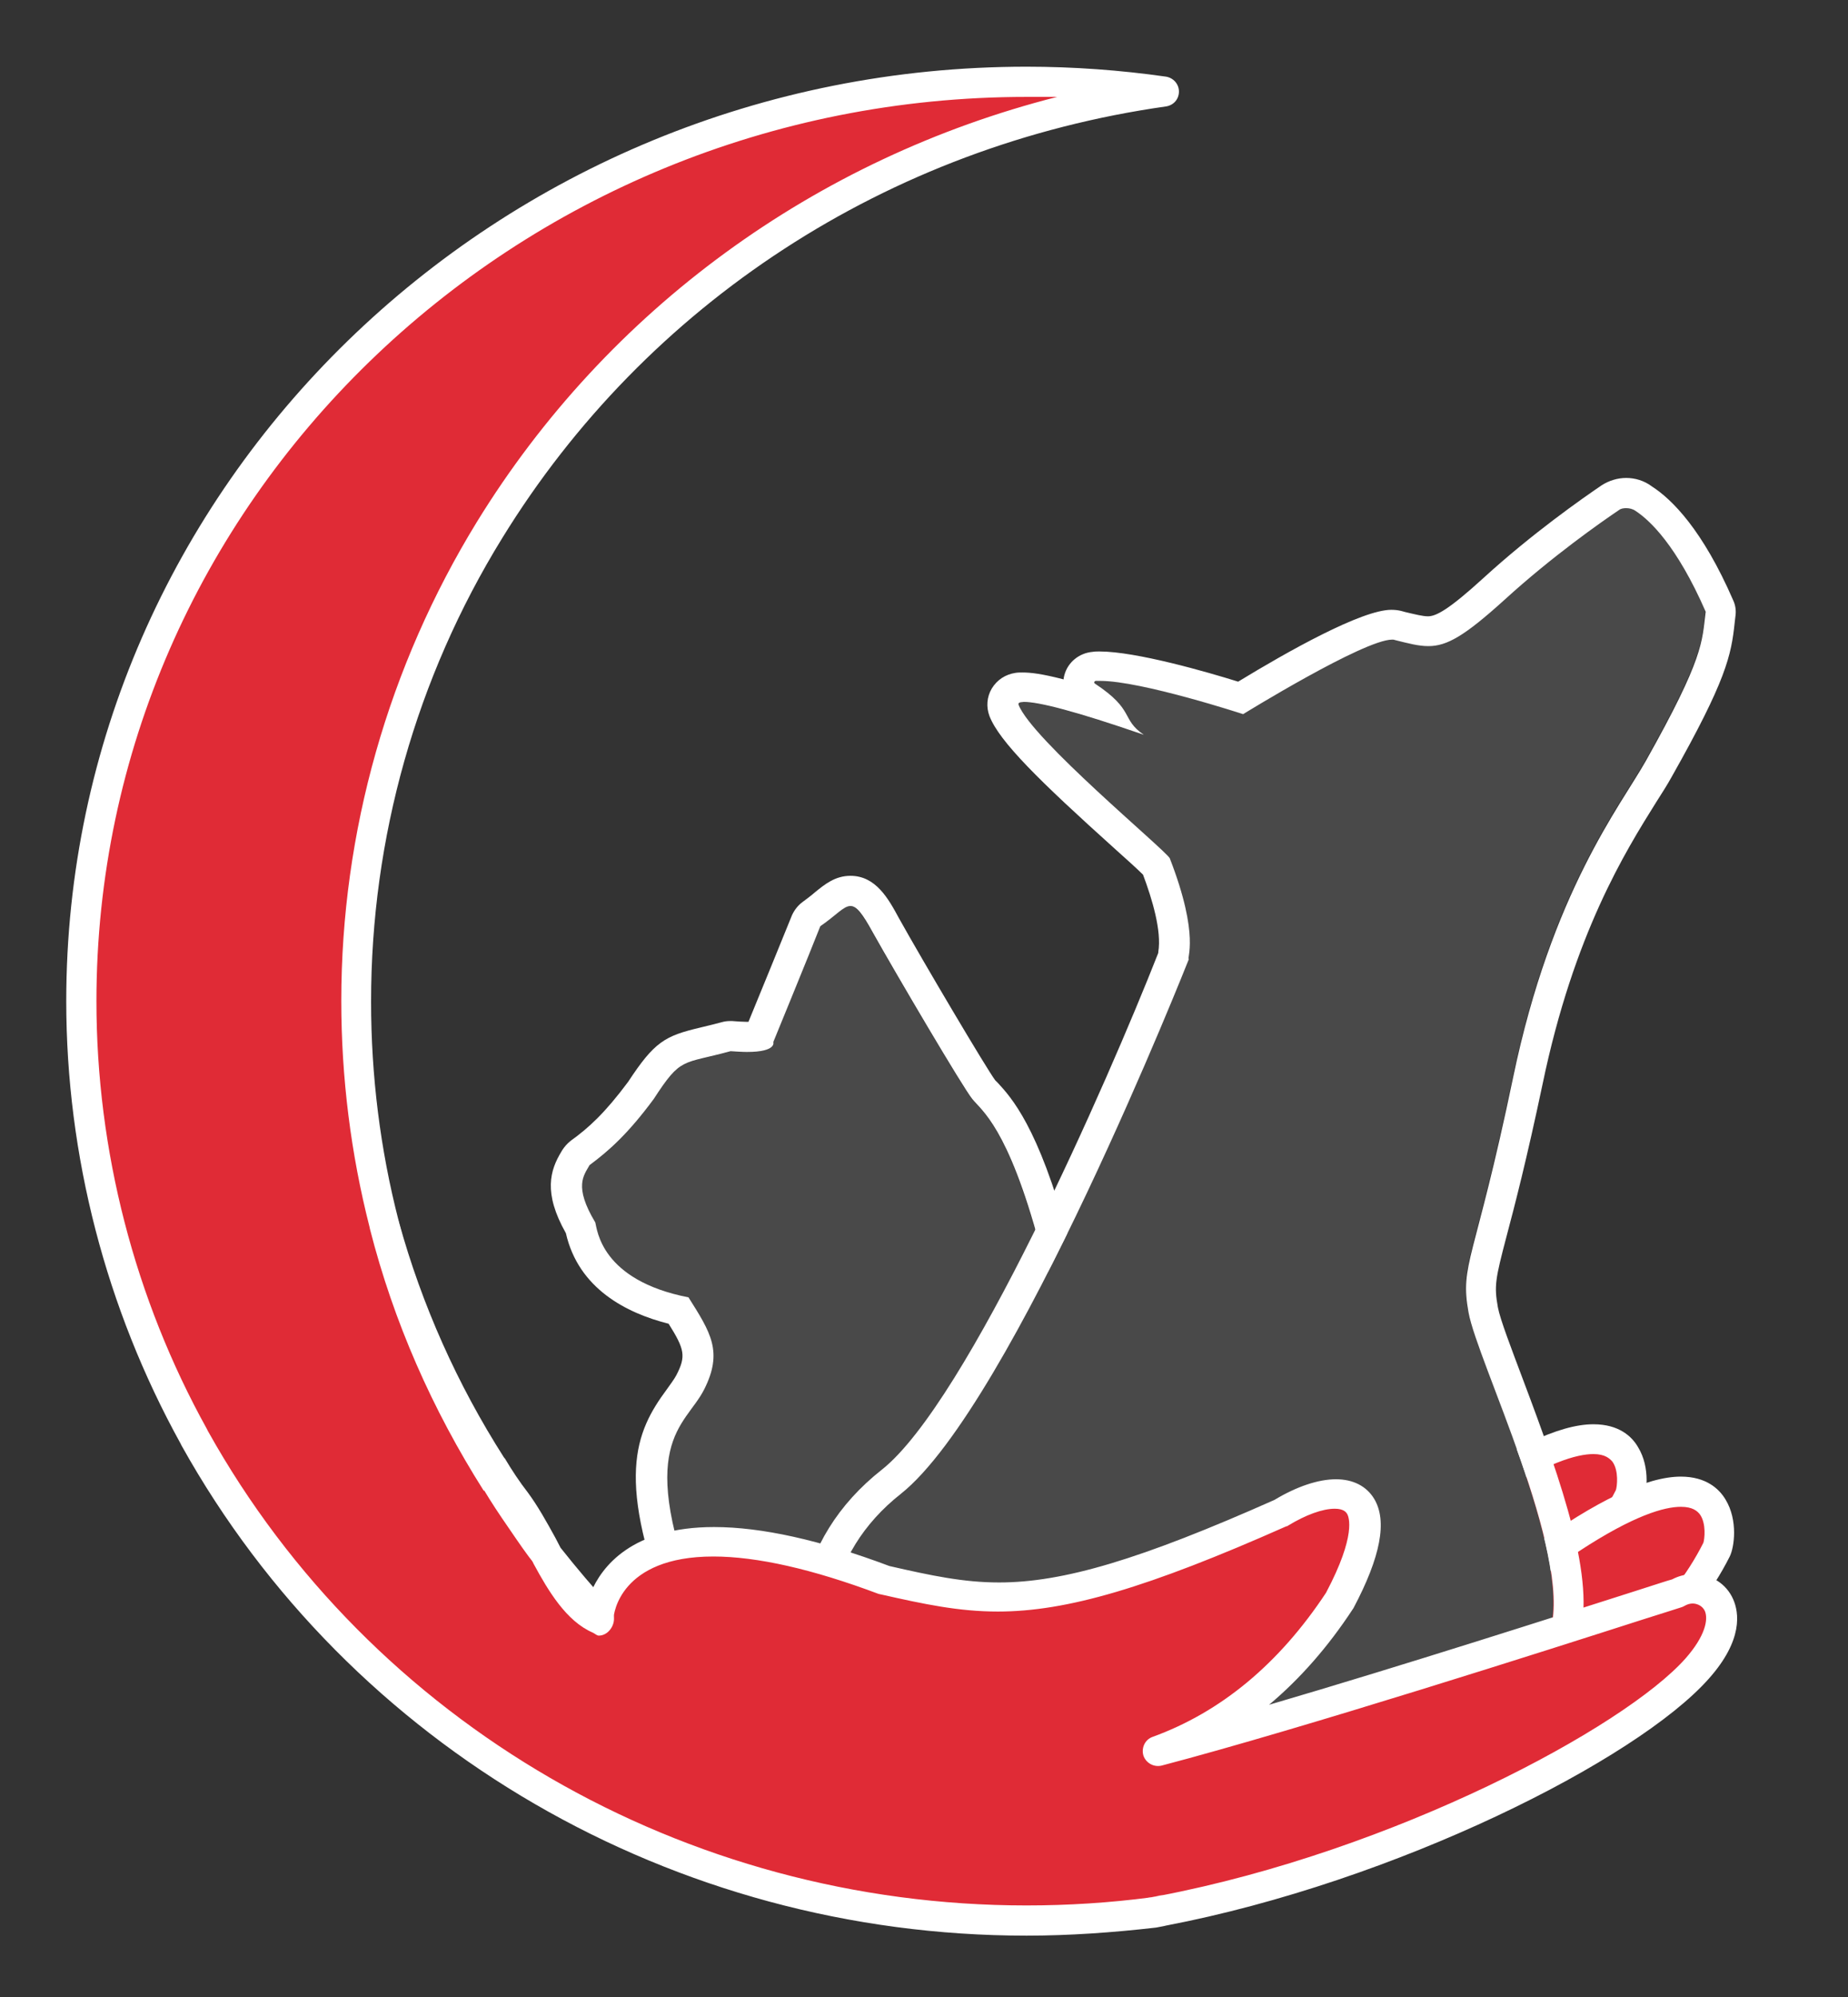 <?xml version="1.0" encoding="utf-8"?>
<!-- Generator: Adobe Illustrator 16.0.0, SVG Export Plug-In . SVG Version: 6.00 Build 0)  -->
<!DOCTYPE svg PUBLIC "-//W3C//DTD SVG 1.1//EN" "http://www.w3.org/Graphics/SVG/1.1/DTD/svg11.dtd">
<svg version="1.1" id="Mode_Isolation" xmlns="http://www.w3.org/2000/svg" xmlns:xlink="http://www.w3.org/1999/xlink" x="0px"
	 y="0px" viewBox="13.14 297.445 225 243" enable-background="new 13.14 297.445 225 243"
	 xml:space="preserve">
<rect x="13.14" y="297.445" width="225" height="243" fill="#333333" stroke="none"/>
<g>
	<path fill="#E02B36" d="M181.933,502.47c0,0,20.975-5.813,29.531-22.834c1.023-2.093,2.791-25.672-50.971,27.066
		C159.796,509.679,181.933,502.47,181.933,502.47z"/>
	<path fill="#FFFFFF" d="M161.935,509.492L161.935,509.492c-0.837,0-2.046-0.232-2.79-1.162c-0.419-0.559-0.558-1.303-0.419-2
		l0.14-0.559l0.372-0.372c23.439-22.974,39.577-34.646,47.901-34.646c3.116,0,4.697,1.488,5.441,2.79
		c1.535,2.512,1.069,5.767,0.512,6.93c-8.836,17.579-29.811,23.672-30.694,23.904C180.956,504.842,166.911,509.492,161.935,509.492z
		 M207.139,474.38c-3.999,0-14.835,4.093-42.553,30.881c4.976-0.884,13.394-3.441,16.835-4.558
		c0.279-0.094,20.37-5.86,28.462-21.951c0.14-0.419,0.372-2.325-0.419-3.441C209.139,474.938,208.581,474.38,207.139,474.38z"/>
</g>
<g>
	<path fill="#E02B36" d="M192.583,508.842c0,0,20.974-5.813,29.531-22.835c1.022-2.093,2.79-25.672-50.971,27.066
		C170.446,516.05,192.583,508.842,192.583,508.842z"/>
	<path fill="#FFFFFF" d="M172.585,514.608L172.585,514.608c-0.837,0-2.047,0.418-2.79-0.512c-0.419-0.559-0.559-0.977-0.419-1.675
		l0.14-0.372l0.372-0.325c23.438-22.974,39.576-34.601,47.901-34.601c3.116,0,4.697,1.535,5.441,2.79
		c1.534,2.512,1.069,5.813,0.512,6.93c-8.837,17.533-29.811,23.067-30.694,23.3C191.56,510.608,177.561,514.608,172.585,514.608z
		 M217.789,480.798c-4,0-14.836,4.093-42.554,30.881c4.977-0.884,13.395-3.442,16.836-4.559c0.278-0.093,20.369-5.859,28.462-21.95
		c0.139-0.419,0.372-2.325-0.419-3.441C219.789,481.31,219.231,480.798,217.789,480.798z"/>
</g>
<g>
	<path fill="#494949" d="M161.795,496.146c-0.046-4.093-2.465-13.533-8.882-23.3c-3.581-5.488-10.743-14.789-13.255-23.951
		c-3.859-14.323-7.068-16.37-8.185-17.719c-1.116-1.396-9.302-15.254-12.092-20.23c-2.791-4.976-2.744-3.441-6.418-0.744
		c-1.256,3.209-5.721,14.092-5.721,14.092s0.604,1.581-5.208,1.116c-5.953,1.628-6,0.651-9.348,5.813
		c-3.163,4.278-5.488,6.371-7.813,8.045c-0.697,1.256-1.953,2.512,0.697,6.977c0.232,0.837,0.651,7.022,11.348,9.115
		c2.697,4.231,4.278,6.604,1.907,11.208c-2.325,4.604-8.697,6.418-0.232,27.392c8.464,20.975,11.673,18.324,11.673,18.324
		l16.23,0.046c14.51,0.047,35.392-0.977,35.298-15.486V496.146z"/>
	<path fill="#FFFFFF" d="M116.685,407.69c0.744,0,1.441,0.884,2.743,3.255c2.791,4.977,10.976,18.882,12.092,20.23
		c1.116,1.396,4.325,3.396,8.186,17.719c2.465,9.162,9.673,18.463,13.254,23.951c6.371,9.767,8.836,19.207,8.883,23.3v0.65
		c0.093,14.231-20.091,15.487-34.554,15.487c-0.232,0-0.512,0-0.744,0l-16.231-0.047c0,0-0.139,0.093-0.418,0.093
		c-1.116,0-4.512-1.674-11.255-18.416c-8.464-20.975-2.093-22.788,0.232-27.393c2.325-4.604,0.791-6.93-1.906-11.208
		c-10.696-2.093-11.115-8.278-11.348-9.115c-2.651-4.418-1.396-5.72-0.697-6.976c2.325-1.721,4.65-3.768,7.813-8.046
		c3.349-5.162,3.396-4.186,9.348-5.813c0.791,0.047,1.442,0.094,2,0.094c3.674,0,3.209-1.21,3.209-1.21s4.465-10.882,5.721-14.091
		C114.964,408.807,115.848,407.69,116.685,407.69 M116.685,404.017c-1.86,0-3.116,1.022-4.372,2.046
		c-0.418,0.372-0.93,0.744-1.488,1.163c-0.558,0.418-0.977,0.977-1.256,1.581c-1.022,2.558-4.139,10.138-5.301,12.975
		c-0.094,0-0.187,0-0.279,0c-0.465,0-1.07-0.046-1.675-0.093c-0.093,0-0.186,0-0.325,0c-0.325,0-0.651,0.047-0.977,0.14
		c-1.023,0.279-1.86,0.465-2.604,0.651c-4.325,1.022-5.581,1.721-8.79,6.604c-2.837,3.813-4.836,5.627-6.976,7.162
		c-0.418,0.325-0.744,0.697-1.023,1.116c-0.046,0.093-0.093,0.14-0.139,0.232c-1.35,2.232-2.232,4.977,0.558,9.906
		c1.535,6.743,7.348,9.72,12.51,11.021c1.954,3.116,2.14,3.953,0.931,6.278c-0.279,0.512-0.697,1.069-1.163,1.721
		c-3.813,5.162-6.418,10.883,0.791,28.694c7.441,18.323,11.627,20.788,14.742,20.788c0.326,0,0.651-0.046,0.977-0.093l15.673,0.047
		h0.744c12.743,0,26.694-0.977,33.81-8.139c2.931-2.977,4.419-6.65,4.372-11.022v-0.65c-0.047-5.256-3.022-15.44-9.44-25.3
		c-0.651-0.977-1.396-2.046-2.187-3.209c-3.674-5.349-8.696-12.696-10.604-19.672c-3.627-13.44-6.976-17.021-8.557-18.742
		c-0.14-0.14-0.232-0.232-0.325-0.325c-1.023-1.35-8.79-14.464-11.72-19.719C121.288,406.76,119.754,404.017,116.685,404.017
		L116.685,404.017z"/>
</g>
<g>
	<path fill="#494949" d="M122.777,479.124c13.673-10.743,35.112-64.97,35.112-64.97c-0.325-0.046,1.396-2.697-2.325-12.277
		c-0.651-1.116-16.835-14.51-18.416-18.695c-0.047-0.14,0.046-0.233,0.232-0.279c1.534-0.186,5.906,0.884,15.021,3.953
		c-2.837-1.953-1.023-2.977-5.953-6.232c-0.14-0.093-0.093-0.279,0.093-0.326c4.604-0.325,17.905,4,17.905,4
		s15.719-9.72,18.463-9.022c4.883,1.209,6.046,1.767,13.301-4.837c5.859-5.348,11.859-9.534,13.998-10.975
		c0.559-0.372,1.396-0.326,2,0.046c1.721,1.116,5.022,4.186,8.558,12.277c-0.466,3.721-0.187,5.535-7.302,18.184
		c-3.069,5.441-11.44,15.905-16.138,38.46s-6.511,22.649-5.441,28.602c1.069,5.953,12.604,29.253,9.999,38.646
		c-1.396,4.977-5.349,7.349-7.627,11.58c-2.186,4-17.998,7.721-22.741,10.092c-6.418,3.209-8,3.396-8,3.396
		c-27.95,2.558-35.391,4.883-45.529-12.371l-0.325-0.558C111.662,497.634,113.569,486.379,122.777,479.124z"/>
	<path fill="#FFFFFF" d="M211.139,359.277c0.372,0,0.79,0.093,1.116,0.325c1.721,1.116,5.022,4.186,8.557,12.278
		c-0.465,3.721-0.186,5.534-7.301,18.184c-3.069,5.441-11.441,15.905-16.138,38.461c-4.697,22.556-6.512,22.648-5.441,28.601
		c1.069,5.953,12.603,29.253,9.999,38.647c-1.396,4.976-5.349,7.348-7.627,11.58c-2.187,3.999-17.998,7.72-22.742,10.092
		c-6.418,3.209-7.999,3.395-7.999,3.395c-9.813,0.884-17.114,1.768-22.928,1.768c-10.604,0-16.091-2.93-22.648-14.138l-0.325-0.559
		c-5.953-10.185-4.046-21.439,5.162-28.694c13.626-10.836,35.065-65.063,35.065-65.063c-0.325-0.046,1.396-2.697-2.325-12.277
		c-0.651-1.116-16.835-14.51-18.416-18.695c-0.047-0.14,0.046-0.233,0.232-0.279c0.14,0,0.278-0.046,0.418-0.046
		c1.814,0,6.232,1.116,14.604,4c-2.837-1.953-1.023-2.977-5.953-6.232c-0.14-0.093-0.093-0.279,0.093-0.326c0.187,0,0.372,0,0.559,0
		c5.022,0,17.394,4.046,17.394,4.046s14.695-9.069,18.137-9.069c0.14,0,0.232,0,0.326,0.046c1.674,0.418,2.883,0.744,4.092,0.744
		c2.279,0,4.419-1.256,9.209-5.581c5.859-5.349,11.858-9.534,13.998-10.976C210.488,359.324,210.813,359.277,211.139,359.277
		 M211.139,355.603c-1.069,0-2.093,0.326-2.977,0.884c-2.325,1.581-8.464,5.86-14.417,11.301c-4.232,3.86-5.767,4.651-6.743,4.651
		c-0.651,0-1.535-0.232-2.744-0.512l-0.512-0.14c-0.372-0.093-0.79-0.139-1.209-0.139c-3.627,0-12.696,5.116-18.649,8.743
		c-3.72-1.163-12.417-3.674-16.881-3.674c-0.279,0-0.559,0-0.838,0.047c-1.627,0.139-3.022,1.255-3.441,2.837
		c-0.046,0.186-0.093,0.372-0.093,0.511c-2.697-0.697-4.046-0.837-4.977-0.837c-0.325,0-0.604,0-0.883,0.046
		c-1.21,0.186-2.232,0.837-2.884,1.907c-0.604,1.023-0.697,2.232-0.279,3.349c1.209,3.116,6.093,7.906,15.301,16.184
		c1.302,1.163,2.744,2.465,3.395,3.116c1.116,2.977,2.279,6.836,1.86,9.394c0,0.094,0,0.14-0.046,0.233
		c-6,15.254-23.207,54.552-33.624,62.783c-10.65,8.371-13.022,21.485-6.046,33.392l0.325,0.558
		c6.977,11.952,13.487,15.952,25.812,15.952c4.604,0,9.952-0.512,16.742-1.163c2.046-0.186,4.186-0.419,6.511-0.604h0.046
		c1.488-0.14,4.744-1.488,9.255-3.721c1.303-0.65,4.046-1.581,6.883-2.511c9.209-3.116,15.394-5.396,17.44-9.069
		c0.744-1.395,1.767-2.604,2.883-3.859c1.86-2.187,4-4.697,5.069-8.465c2-7.115-1.953-18.509-6.883-31.577
		c-1.395-3.721-2.744-7.209-3.022-8.697c-0.466-2.604-0.326-3.395,1.069-8.696c0.977-3.674,2.418-9.208,4.372-18.463
		c3.813-18.323,10.092-28.322,13.812-34.275c0.744-1.163,1.396-2.186,1.907-3.116c6.65-11.766,7.255-14.789,7.674-18.789
		c0.046-0.279,0.046-0.512,0.093-0.791c0.093-0.651,0-1.302-0.279-1.907c-3.721-8.558-7.44-12.278-9.905-13.859
		C213.324,355.929,212.208,355.603,211.139,355.603L211.139,355.603z"/>
</g>
<g>
	<path fill="#E02B36" d="M79.759,486.751c1.767,3.209,3.674,6.231,6.278,7.395C83.851,491.773,81.758,489.309,79.759,486.751z
		 M72.969,475.822c0,0,0-0.047-0.047-0.047c-5.674-8.929-10.092-18.742-13.021-29.159c2.883,11.254,7.534,21.812,13.673,31.392
		c0,0,0,0.046,0.046,0.046c0.931,1.488,1.907,2.931,2.931,4.372c1.022,1.488,2.093,2.93,3.209,4.325
		c-1.303-2.372-2.512-4.79-3.907-6.65C74.829,478.798,73.852,477.356,72.969,475.822z"/>
	<path fill="#FFFFFF" d="M86.037,496.006c-0.233,0-0.512-0.047-0.744-0.14c-3.163-1.396-5.302-4.883-7.069-8.046
		c-0.977-1.209-1.953-2.558-3.162-4.278c-1.163-1.674-2.14-3.116-2.977-4.465l0,0l-0.047-0.046
		c-6.278-9.906-10.976-20.603-13.858-31.903c-0.232-0.977,0.325-1.954,1.302-2.232c0.977-0.279,1.953,0.325,2.232,1.256
		c2.79,10.092,7.115,19.765,12.789,28.647l0.047,0.047c0,0,0,0.046,0.046,0.046c0.884,1.488,1.814,2.884,2.791,4.14
		c1.209,1.627,2.325,3.627,3.395,5.58c0.187,0.372,0.419,0.791,0.604,1.163c1.953,2.465,4,4.883,6.093,7.162
		c0.604,0.65,0.651,1.581,0.14,2.325C87.199,495.727,86.642,496.006,86.037,496.006z"/>
</g>
<g>
	<path fill="#E02B36" d="M219.742,500.47c-7.999,9.022-36.554,23.998-65.108,29.438c-0.372,0.094-0.744,0.14-1.116,0.233
		c-5.023,0.65-10.139,1.022-15.348,1.022c-43.762,0-81.805-23.765-101.244-58.69c-0.046-0.093-0.093-0.187-0.14-0.279
		c-8.789-15.766-13.766-33.764-13.766-52.924c0-61.761,51.529-111.848,115.104-111.848c5.674,0,11.254,0.372,16.695,1.163
		c-34.926,4.93-64.783,25.113-82.13,53.389c-10.324,16.742-16.23,36.368-16.23,57.296c0,9.348,1.162,18.416,3.395,27.113
		c0,0.093,0.047,0.139,0.047,0.232c2.883,11.254,7.534,21.812,13.673,31.392c0,0,0,0.046,0.046,0.046
		c0.931,1.488,1.907,2.931,2.931,4.372c1.022,1.488,2.093,2.93,3.209,4.325c1.767,3.209,3.674,6.231,6.278,7.395
		c0,0,1.022-17.114,34.786-4.465c13.72,3.162,20.323,4.232,48.228-8.139c7.395-4.511,14.51-3.162,7.115,10.65
		c-4.65,7.115-11.72,14.557-22.044,18.323c21.067-5.534,61.295-18.695,63.202-19.254
		C220.766,489.309,226.114,493.309,219.742,500.47z"/>
	<path fill="#FFFFFF" d="M138.124,532.979c-42.972,0-82.363-22.835-102.872-59.621c0,0-0.047-0.094-0.093-0.187
		c0-0.047-0.047-0.093-0.047-0.093c-9.068-16.417-13.905-35.02-13.905-53.808c0-62.691,52.459-113.708,116.917-113.708
		c5.72,0,11.44,0.418,16.975,1.209c0.884,0.14,1.581,0.884,1.581,1.814s-0.651,1.674-1.581,1.813
		c-33.811,4.791-63.249,23.951-80.828,52.552c-10.464,16.975-15.951,36.461-15.951,56.365c0,9.022,1.116,17.998,3.348,26.648
		l0.047,0.279c2.837,10.882,7.348,21.253,13.44,30.833l0.047,0.047c0.837,1.302,1.767,2.697,2.883,4.325
		c1.256,1.721,2.232,3.069,3.162,4.278c0.047,0.093,0.14,0.14,0.187,0.232c1.069,1.907,2.232,3.953,3.627,5.302
		c1.35-3.209,5.023-7.999,15.022-7.999c5.767,0,12.929,1.581,21.346,4.744c5.069,1.162,9.022,1.999,13.348,1.999
		c7.813,0,17.207-2.79,33.531-10.045c2.697-1.628,5.348-2.512,7.487-2.512c2.093,0,3.721,0.838,4.65,2.372
		c1.628,2.697,0.791,7.069-2.512,13.301c-0.046,0.047-0.046,0.093-0.093,0.14c-3.022,4.604-6.418,8.464-10.185,11.627
		c16.37-4.791,35.902-11.069,44.507-13.813c2.65-0.837,3.999-1.303,4.558-1.442c0.79-0.418,1.674-0.65,2.604-0.65
		c2.14,0,4,1.162,4.837,3.069c0.697,1.581,1.256,4.93-2.977,9.673c-8.789,9.906-38.135,24.695-66.132,30.043l-0.186,0.047
		c-0.326,0.047-0.651,0.14-0.977,0.186C148.588,532.606,143.332,532.979,138.124,532.979z M138.124,309.236
		c-62.458,0-113.243,49.343-113.243,110.034c0,18.184,4.65,36.182,13.44,52.04c0,0,0.047,0.093,0.093,0.187
		c0,0.046,0.047,0.093,0.047,0.093c19.858,35.577,58.04,57.714,99.663,57.714c5.068,0,10.138-0.325,15.114-0.977
		c0.232-0.046,0.558-0.093,0.837-0.14l0.187-0.046c28.694-5.488,56.645-20.51,64.085-28.881c2.419-2.743,2.791-4.743,2.372-5.767
		c-0.279-0.651-0.977-0.93-1.488-0.93c-0.325,0-0.651,0.093-0.977,0.278c-0.14,0.094-0.279,0.14-0.419,0.187
		c-0.325,0.093-2.139,0.697-4.696,1.488c-11.302,3.627-41.391,13.254-58.552,17.766c-0.93,0.232-1.907-0.279-2.232-1.21
		c-0.279-0.93,0.187-1.953,1.116-2.278c8.324-3.023,15.394-8.883,21.114-17.533c3.72-7.022,2.79-9.255,2.558-9.627
		c-0.093-0.139-0.372-0.604-1.488-0.604c-1.488,0-3.534,0.744-5.674,2.047c-0.047,0.046-0.14,0.093-0.232,0.093
		c-16.882,7.487-26.741,10.371-35.112,10.371c-4.744,0-8.93-0.884-14.277-2.093c-0.093,0-0.14-0.047-0.232-0.047
		c-8.046-3.022-14.836-4.558-20.138-4.558c-11.44,0-12.138,7.115-12.138,7.441c-0.047,0.604-0.372,1.116-0.884,1.441
		s-1.116,0.372-1.674,0.093c-3.163-1.395-5.302-4.883-7.069-8.045c-0.977-1.21-1.953-2.651-3.162-4.419
		c-1.163-1.674-2.14-3.162-2.977-4.558l0,0c0,0-0.047,0.094-0.047,0.047c-6.278-9.906-10.976-20.556-13.858-31.856l-0.047-0.232
		c-2.278-8.93-3.441-18.185-3.441-27.532c0-20.556,5.721-40.693,16.51-58.272c15.905-25.857,41.204-44.227,70.643-51.715
		C140.542,309.236,139.333,309.236,138.124,309.236z"/>
</g>
<g>
	<path fill="#E02B36" d="M86.037,494.146c-2.604-1.163-4.512-4.186-6.278-7.395C81.758,489.309,83.851,491.773,86.037,494.146z"/>
	<path fill="#FFFFFF" d="M86.037,496.471c-0.233,0-0.512-0.279-0.744-0.372c-3.209-1.396-5.396-5.069-7.162-8.324
		c-0.465-0.838-0.187-1.954,0.604-2.465c0.79-0.512,1.86-0.372,2.465,0.372c1.906,2.465,3.953,4.836,6.046,7.115
		c0.418,0.325,0.65,1.069,0.65,1.628C87.897,495.401,87.107,496.471,86.037,496.471C86.083,496.471,86.083,496.471,86.037,496.471z"
		/>
</g>
<g opacity="0.44">
	<path fill="#E02B36" d="M154.82,529.955c-0.465,0.047-0.884,0.14-1.349,0.187c0.372-0.047,0.744-0.14,1.116-0.232
		C154.68,529.955,154.773,529.955,154.82,529.955z"/>
	<path fill="#FFFFFF" d="M153.471,531.955c-0.884,0-1.674-0.651-1.813-1.581c-0.14-0.977,0.512-1.907,1.488-2.047
		c0.278-0.046,0.604-0.093,0.884-0.186l0.186-0.047c0.232-0.046,0.419-0.046,0.651,0l0.232,0.047c0.884,0.14,1.534,0.93,1.534,1.813
		s-0.697,1.674-1.581,1.768c-0.465,0.046-0.93,0.14-1.395,0.186C153.657,531.955,153.564,531.955,153.471,531.955z"/>
</g>
</svg>
